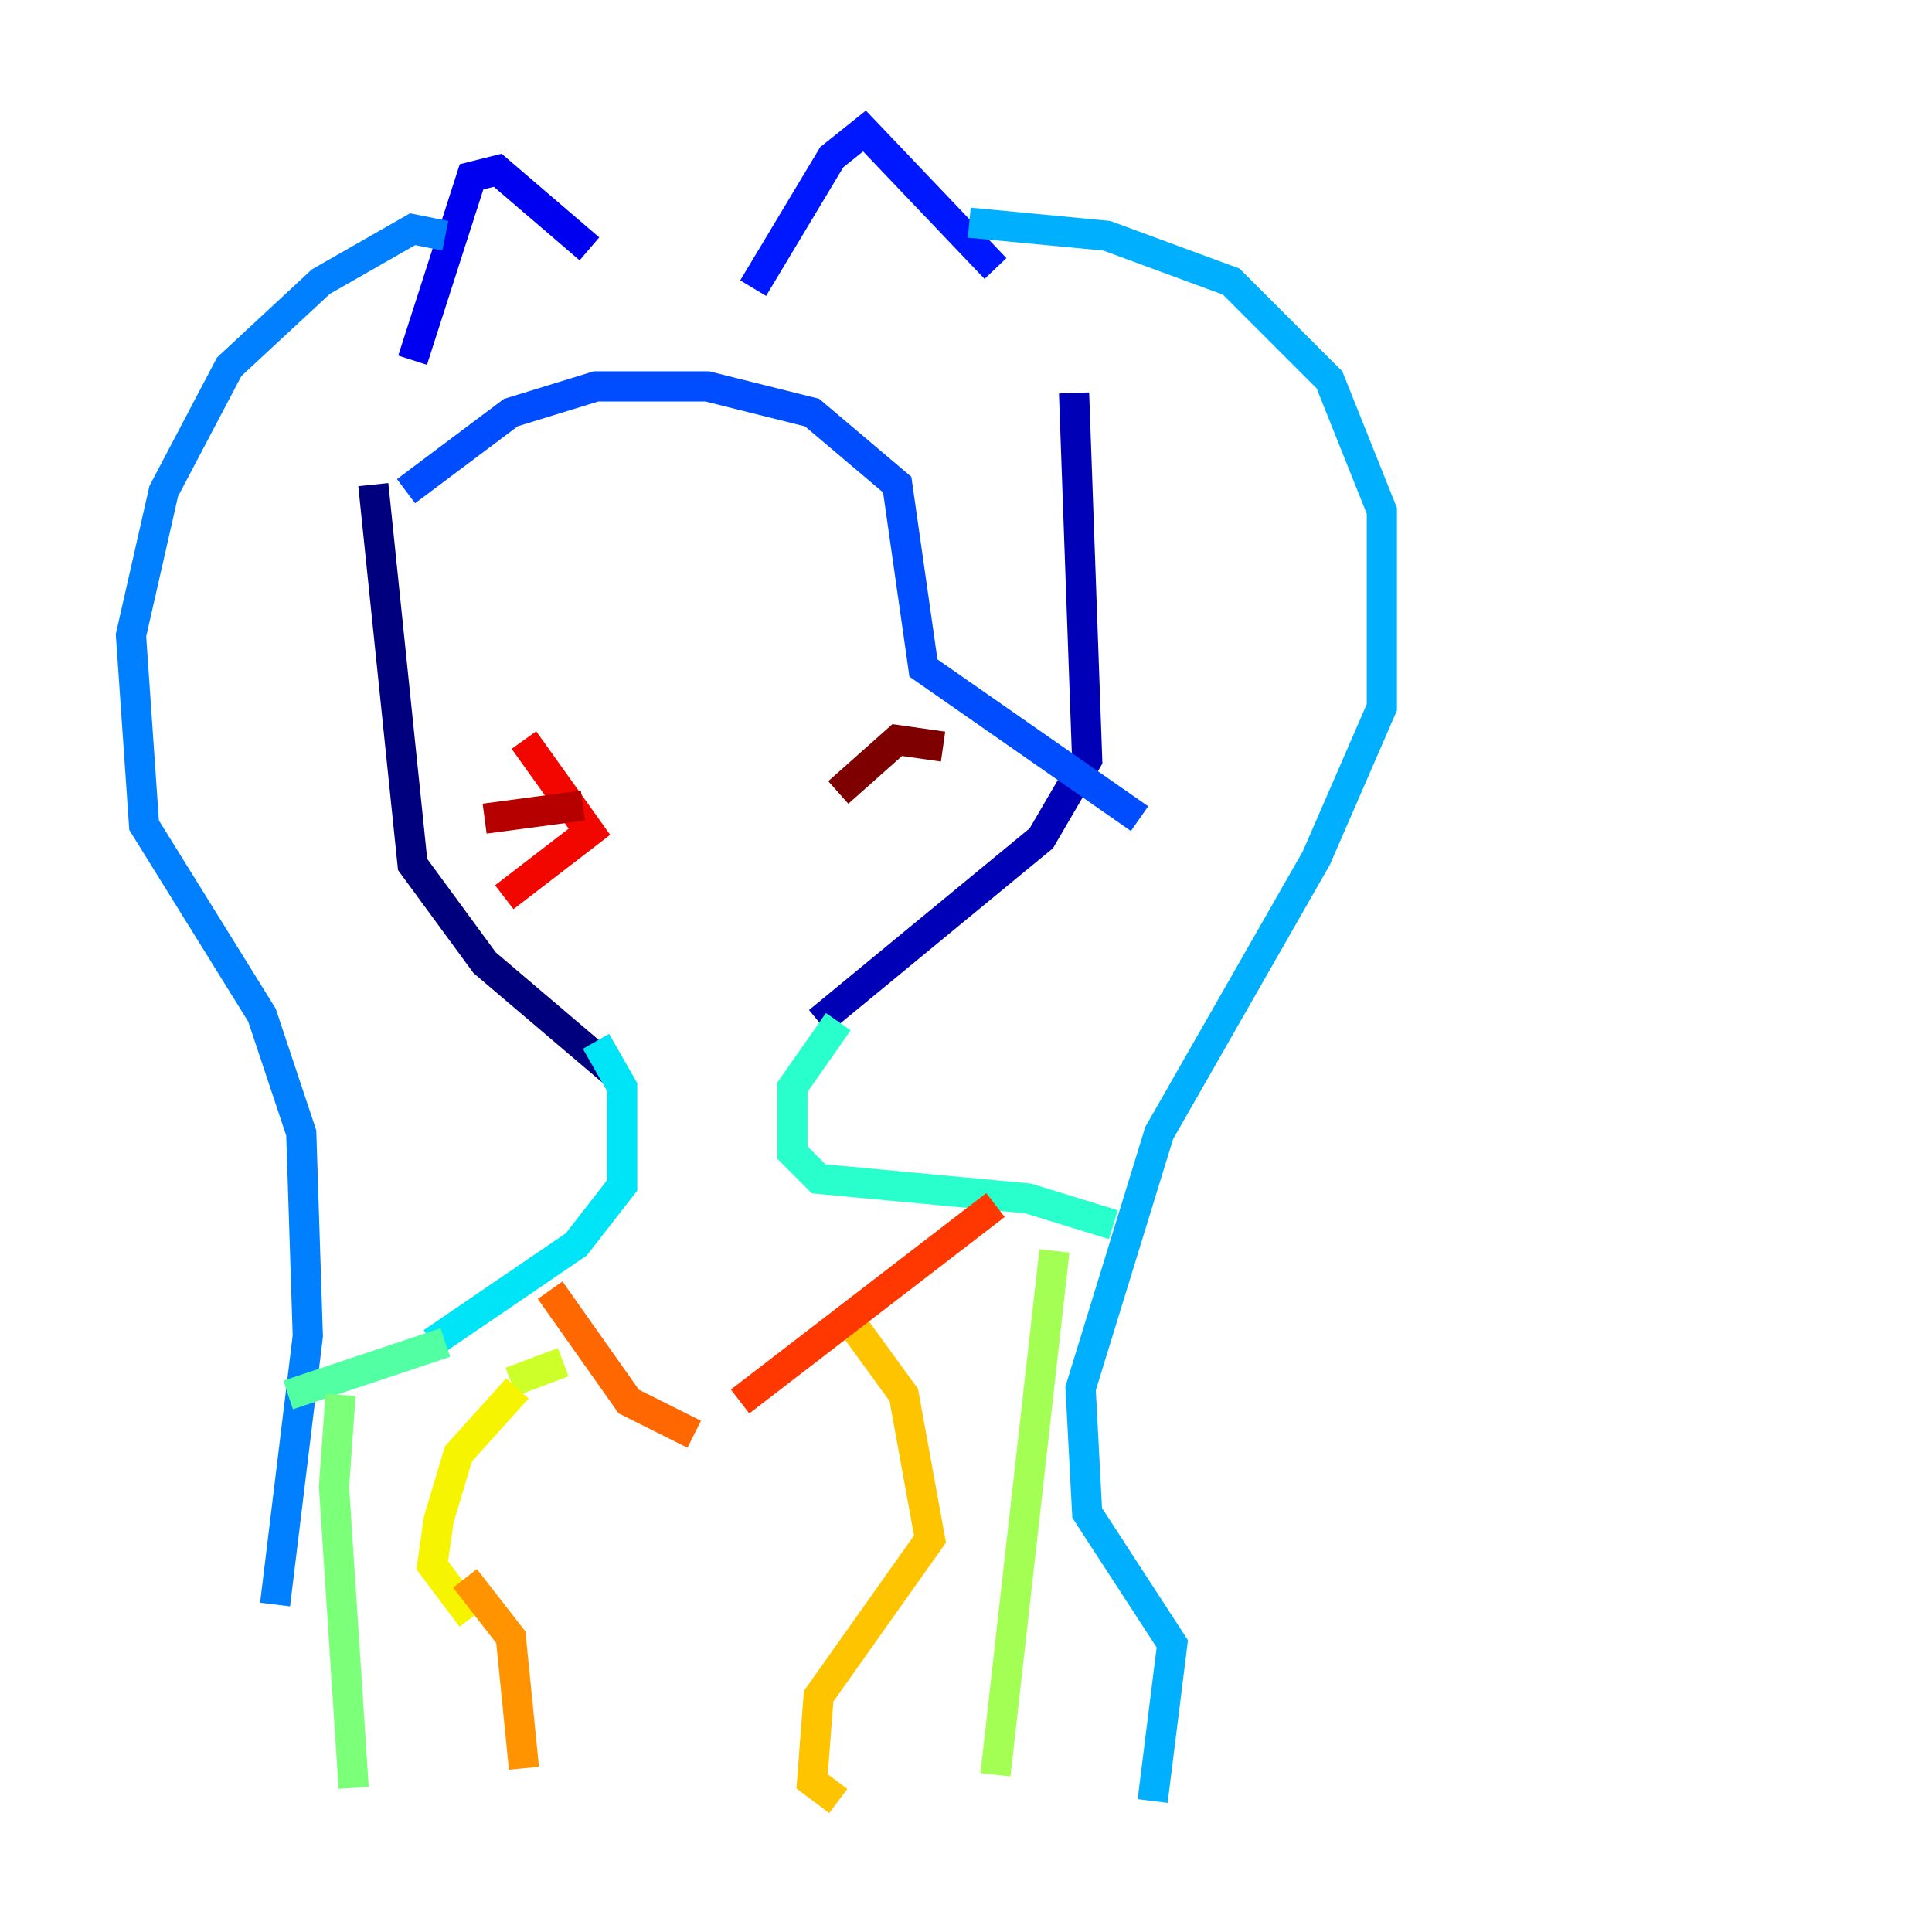 <?xml version="1.0" encoding="utf-8" ?>
<svg baseProfile="tiny" height="128" version="1.2" viewBox="0,0,128,128" width="128" xmlns="http://www.w3.org/2000/svg" xmlns:ev="http://www.w3.org/2001/xml-events" xmlns:xlink="http://www.w3.org/1999/xlink"><defs /><polyline fill="none" points="24.732,32.108 27.336,57.275 32.108,63.783 40.786,71.159" stroke="#00007f" stroke-width="2" /><polyline fill="none" points="71.159,26.034 72.027,50.332 68.99,55.539 54.237,67.688" stroke="#0000b6" stroke-width="2" /><polyline fill="none" points="27.336,23.864 31.241,11.715 32.976,11.281 39.051,16.488" stroke="#0000f1" stroke-width="2" /><polyline fill="none" points="49.898,19.091 55.105,10.414 57.275,8.678 65.953,17.79" stroke="#0018ff" stroke-width="2" /><polyline fill="none" points="26.902,32.542 33.844,27.336 39.485,25.6 46.861,25.6 53.803,27.336 59.444,32.108 61.18,44.258 75.498,54.237" stroke="#004cff" stroke-width="2" /><polyline fill="none" points="29.505,15.62 27.336,15.186 21.261,18.658 15.186,24.298 10.848,32.542 8.678,42.088 9.546,54.671 17.356,67.254 19.959,75.064 20.393,88.515 18.224,106.305" stroke="#0080ff" stroke-width="2" /><polyline fill="none" points="64.217,14.752 73.329,15.62 81.573,18.658 88.081,25.166 91.552,33.844 91.552,46.861 87.214,56.841 76.8,75.064 71.593,91.986 72.027,100.231 77.668,108.909 76.366,119.322" stroke="#00b0ff" stroke-width="2" /><polyline fill="none" points="39.485,68.99 41.22,72.027 41.22,78.536 38.183,82.441 28.637,88.949" stroke="#00e4f7" stroke-width="2" /><polyline fill="none" points="55.539,67.688 52.502,72.027 52.502,76.366 54.237,78.102 68.122,79.403 73.763,81.139" stroke="#29ffcd" stroke-width="2" /><polyline fill="none" points="29.505,88.949 19.091,92.42" stroke="#53ffa3" stroke-width="2" /><polyline fill="none" points="22.563,92.42 22.129,98.495 23.43,118.454" stroke="#7cff79" stroke-width="2" /><polyline fill="none" points="69.858,82.875 65.953,117.586" stroke="#a3ff53" stroke-width="2" /><polyline fill="none" points="37.315,90.251 33.844,91.552" stroke="#cdff29" stroke-width="2" /><polyline fill="none" points="34.278,91.986 30.373,96.325 29.071,100.664 28.637,103.702 31.241,107.173" stroke="#f7f400" stroke-width="2" /><polyline fill="none" points="56.407,87.647 59.878,92.42 61.614,101.966 54.237,112.38 53.803,118.02 55.539,119.322" stroke="#ffc400" stroke-width="2" /><polyline fill="none" points="30.807,104.57 33.844,108.475 34.712,117.153" stroke="#ff9400" stroke-width="2" /><polyline fill="none" points="36.447,85.478 41.654,92.854 45.993,95.024" stroke="#ff6700" stroke-width="2" /><polyline fill="none" points="65.953,79.837 49.031,92.854" stroke="#ff3700" stroke-width="2" /><polyline fill="none" points="34.712,49.031 39.051,55.105 33.41,59.444" stroke="#f10700" stroke-width="2" /><polyline fill="none" points="38.617,53.37 32.108,54.237" stroke="#b60000" stroke-width="2" /><polyline fill="none" points="62.481,49.464 59.444,49.031 55.539,52.502" stroke="#7f0000" stroke-width="2" /></svg>